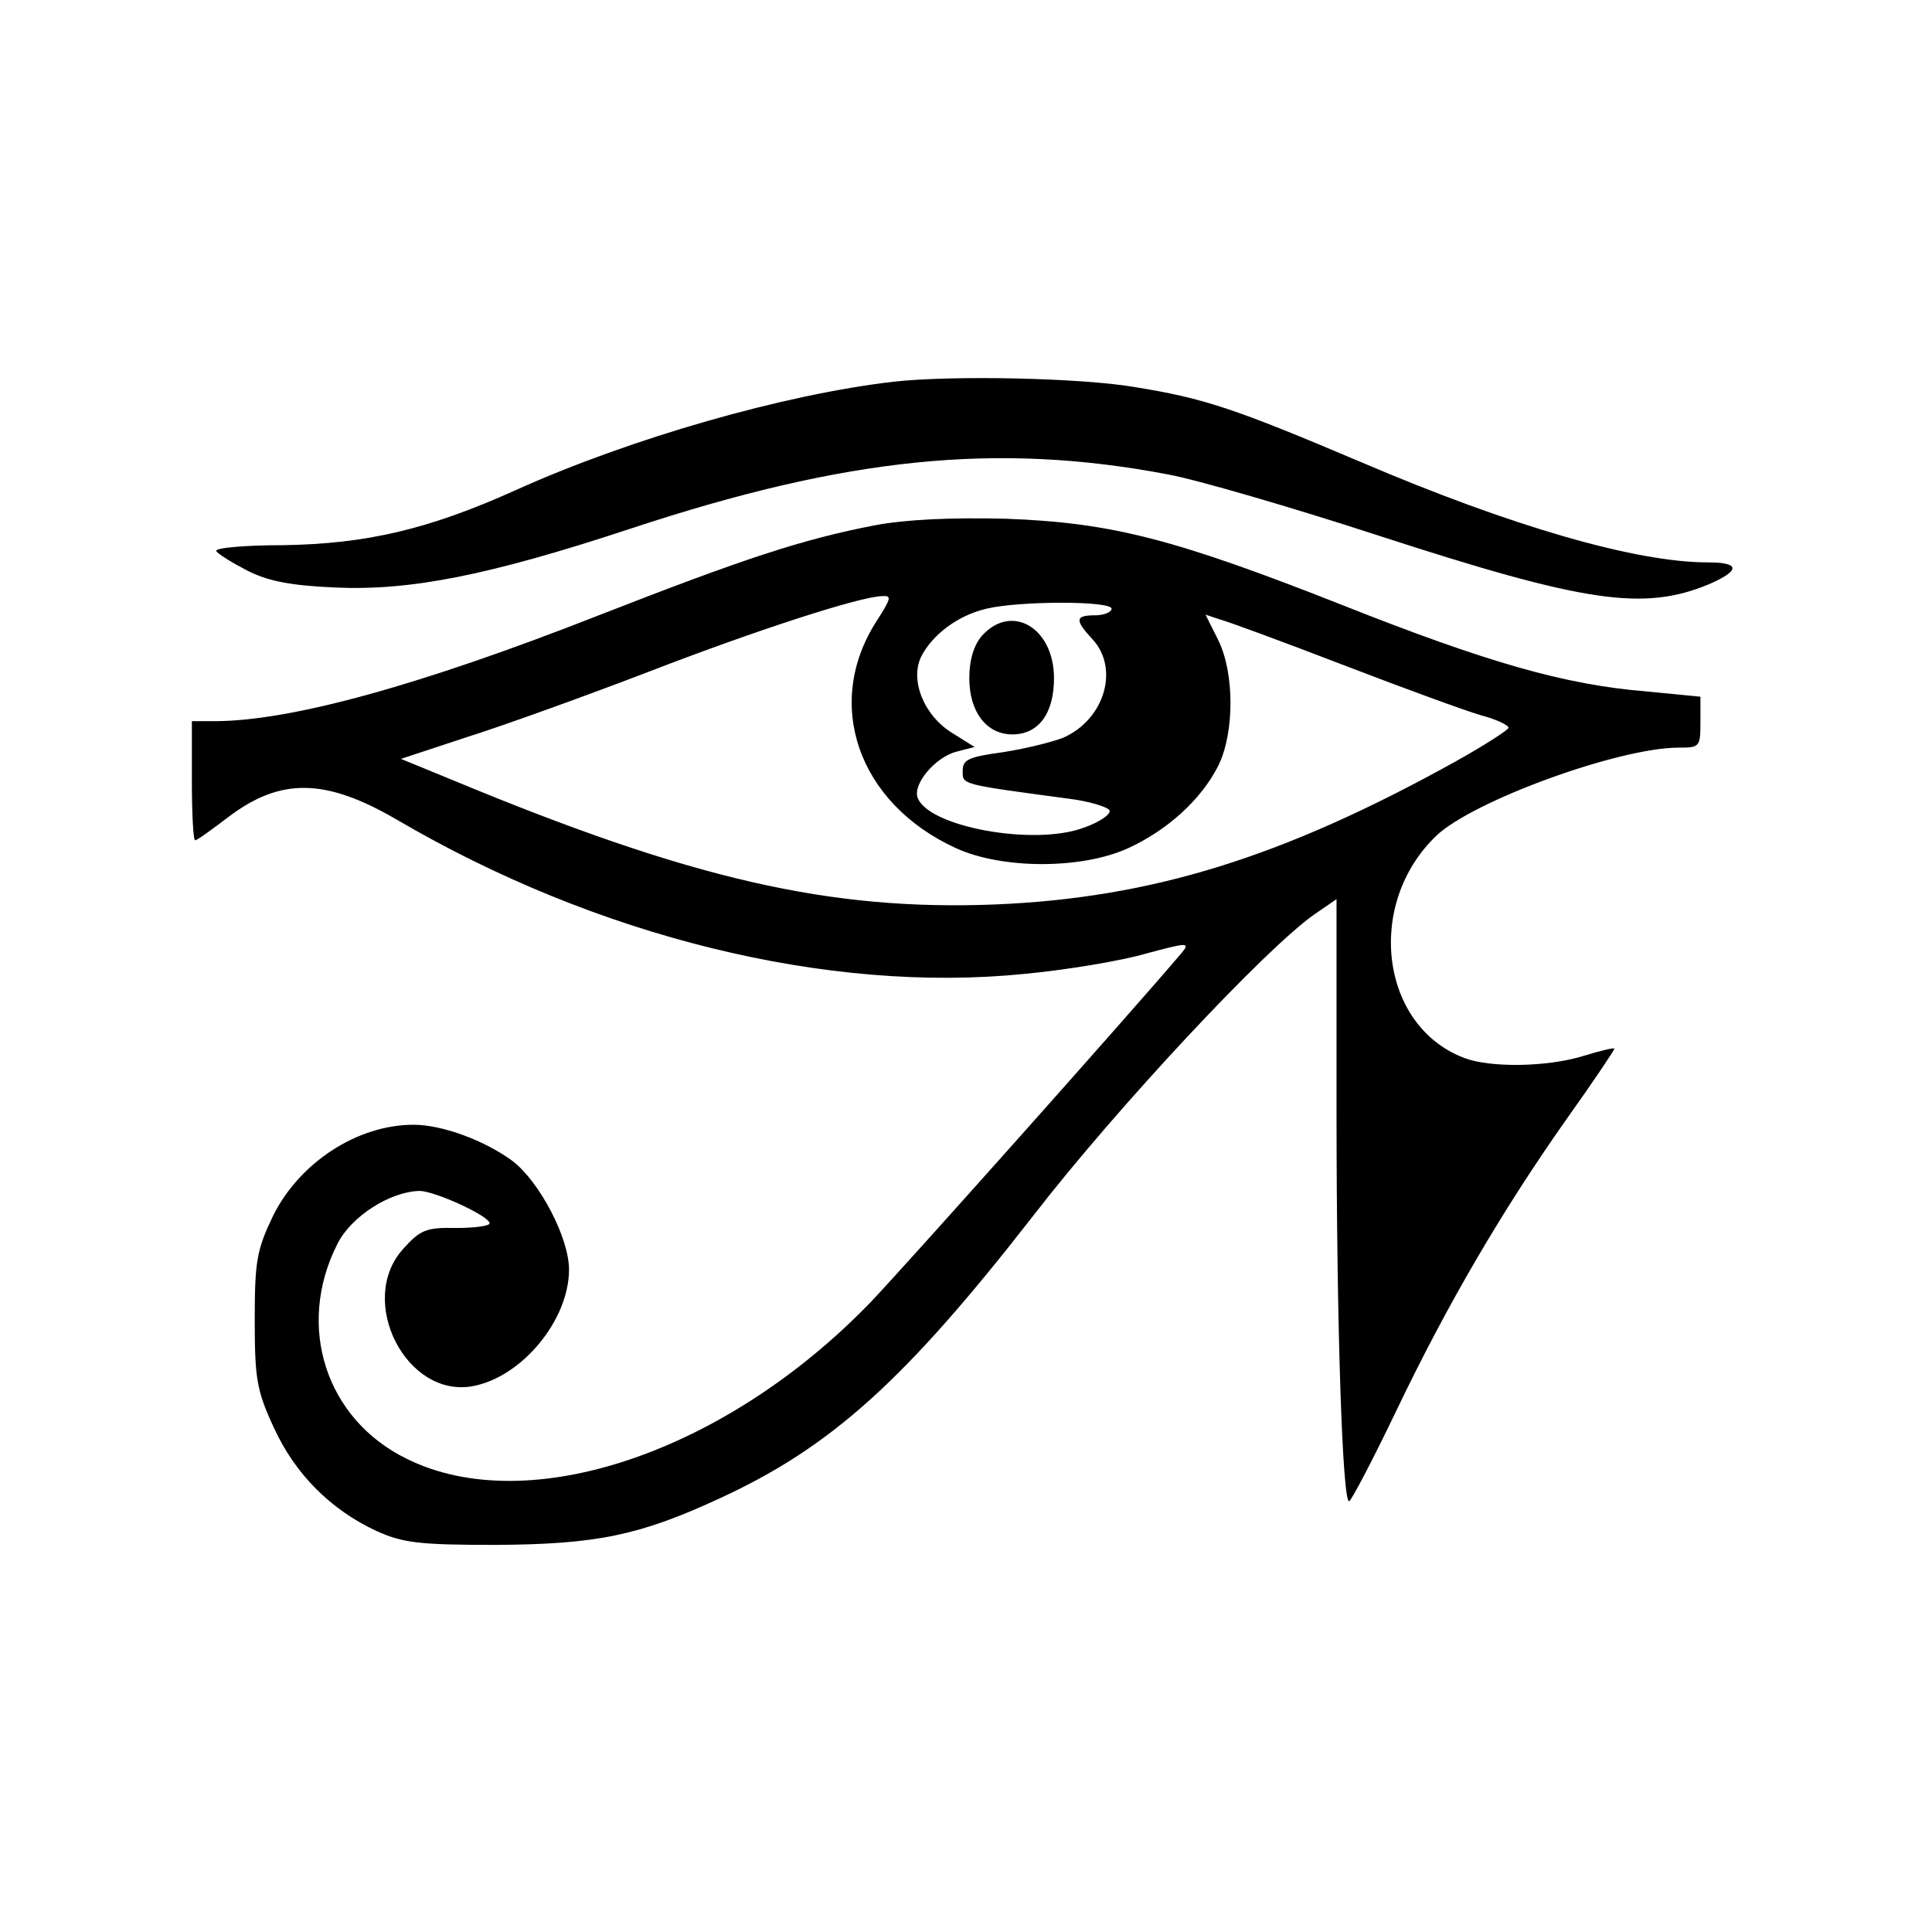 <?xml version="1.0" standalone="no"?>
<!DOCTYPE svg PUBLIC "-//W3C//DTD SVG 20010904//EN"
 "http://www.w3.org/TR/2001/REC-SVG-20010904/DTD/svg10.dtd">
<svg version="1.0" xmlns="http://www.w3.org/2000/svg"
 width="292pt" height="291pt" viewBox="0 0 292 291"
 preserveAspectRatio="xMidYMid meet">

<g transform="translate(0,291) scale(0.1,-0.1)"
fill="#000000" stroke="none">
<path d="M1350 2333 c-164 -19 -396 -85 -571 -164 -131 -59 -225 -81 -351 -83
-58 0 -104 -4 -101 -9 2 -4 23 -17 46 -29 31 -16 65 -23 134 -26 113 -5 231
18 446 89 327 108 554 131 812 82 44 -8 188 -50 320 -93 311 -101 399 -114
498 -73 48 21 47 33 -2 33 -108 0 -296 54 -525 152 -191 81 -236 96 -341 113
-82 14 -278 18 -365 8z"/>
<path d="M1322 2116 c-109 -21 -197 -50 -417 -136 -270 -106 -466 -160 -581
-160 l-34 0 0 -90 c0 -49 2 -90 5 -90 3 0 25 16 50 35 79 60 147 59 255 -4
302 -177 651 -263 948 -233 64 6 148 20 185 31 60 16 66 17 54 2 -77 -91 -424
-480 -471 -529 -219 -227 -517 -328 -701 -237 -123 60 -168 201 -105 325 21
42 80 79 124 80 23 0 106 -38 106 -49 0 -4 -23 -7 -51 -7 -45 1 -54 -3 -80
-32 -70 -78 5 -226 106 -207 74 14 145 100 145 176 0 48 -44 132 -85 164 -42
31 -106 55 -150 55 -85 0 -172 -57 -212 -137 -25 -52 -28 -69 -28 -158 0 -89
3 -107 29 -163 32 -70 86 -124 155 -156 40 -18 64 -21 181 -21 151 1 216 14
337 70 170 78 282 180 475 428 126 163 353 406 426 456 l32 22 0 -319 c0 -328
9 -592 19 -591 3 0 35 61 71 136 77 161 160 303 258 442 40 56 72 104 72 106
0 2 -21 -3 -47 -11 -55 -17 -141 -18 -180 -3 -127 48 -150 233 -42 336 56 53
276 133 366 133 32 0 33 1 33 39 l0 38 -82 8 c-123 10 -241 44 -458 130 -256
101 -350 125 -510 131 -81 2 -151 -1 -198 -10z m4 -143 c-82 -125 -30 -277
119 -345 70 -32 190 -32 260 0 59 27 110 73 136 124 25 50 25 141 0 191 l-19
38 21 -7 c12 -3 96 -34 187 -69 91 -35 184 -69 208 -76 23 -6 42 -15 42 -19 0
-3 -37 -27 -82 -52 -260 -144 -457 -205 -693 -215 -251 -10 -460 38 -821 188
l-78 32 100 33 c54 17 176 61 270 97 168 65 323 115 357 116 15 1 14 -3 -7
-36z m354 17 c0 -5 -11 -10 -25 -10 -30 0 -31 -7 -4 -36 41 -44 19 -121 -44
-149 -18 -7 -59 -17 -92 -22 -51 -7 -60 -11 -60 -28 0 -21 -5 -20 159 -42 33
-4 61 -13 63 -18 2 -6 -16 -18 -39 -26 -75 -28 -234 1 -251 45 -8 21 27 62 59
70 l27 7 -32 20 c-44 26 -66 80 -49 116 17 34 56 63 99 73 50 12 189 12 189 0z"/>
<path d="M1484 1949 c-12 -14 -19 -36 -19 -64 0 -51 26 -85 65 -85 40 0 63 32
63 85 0 76 -64 114 -109 64z"/>
</g>
</svg>
